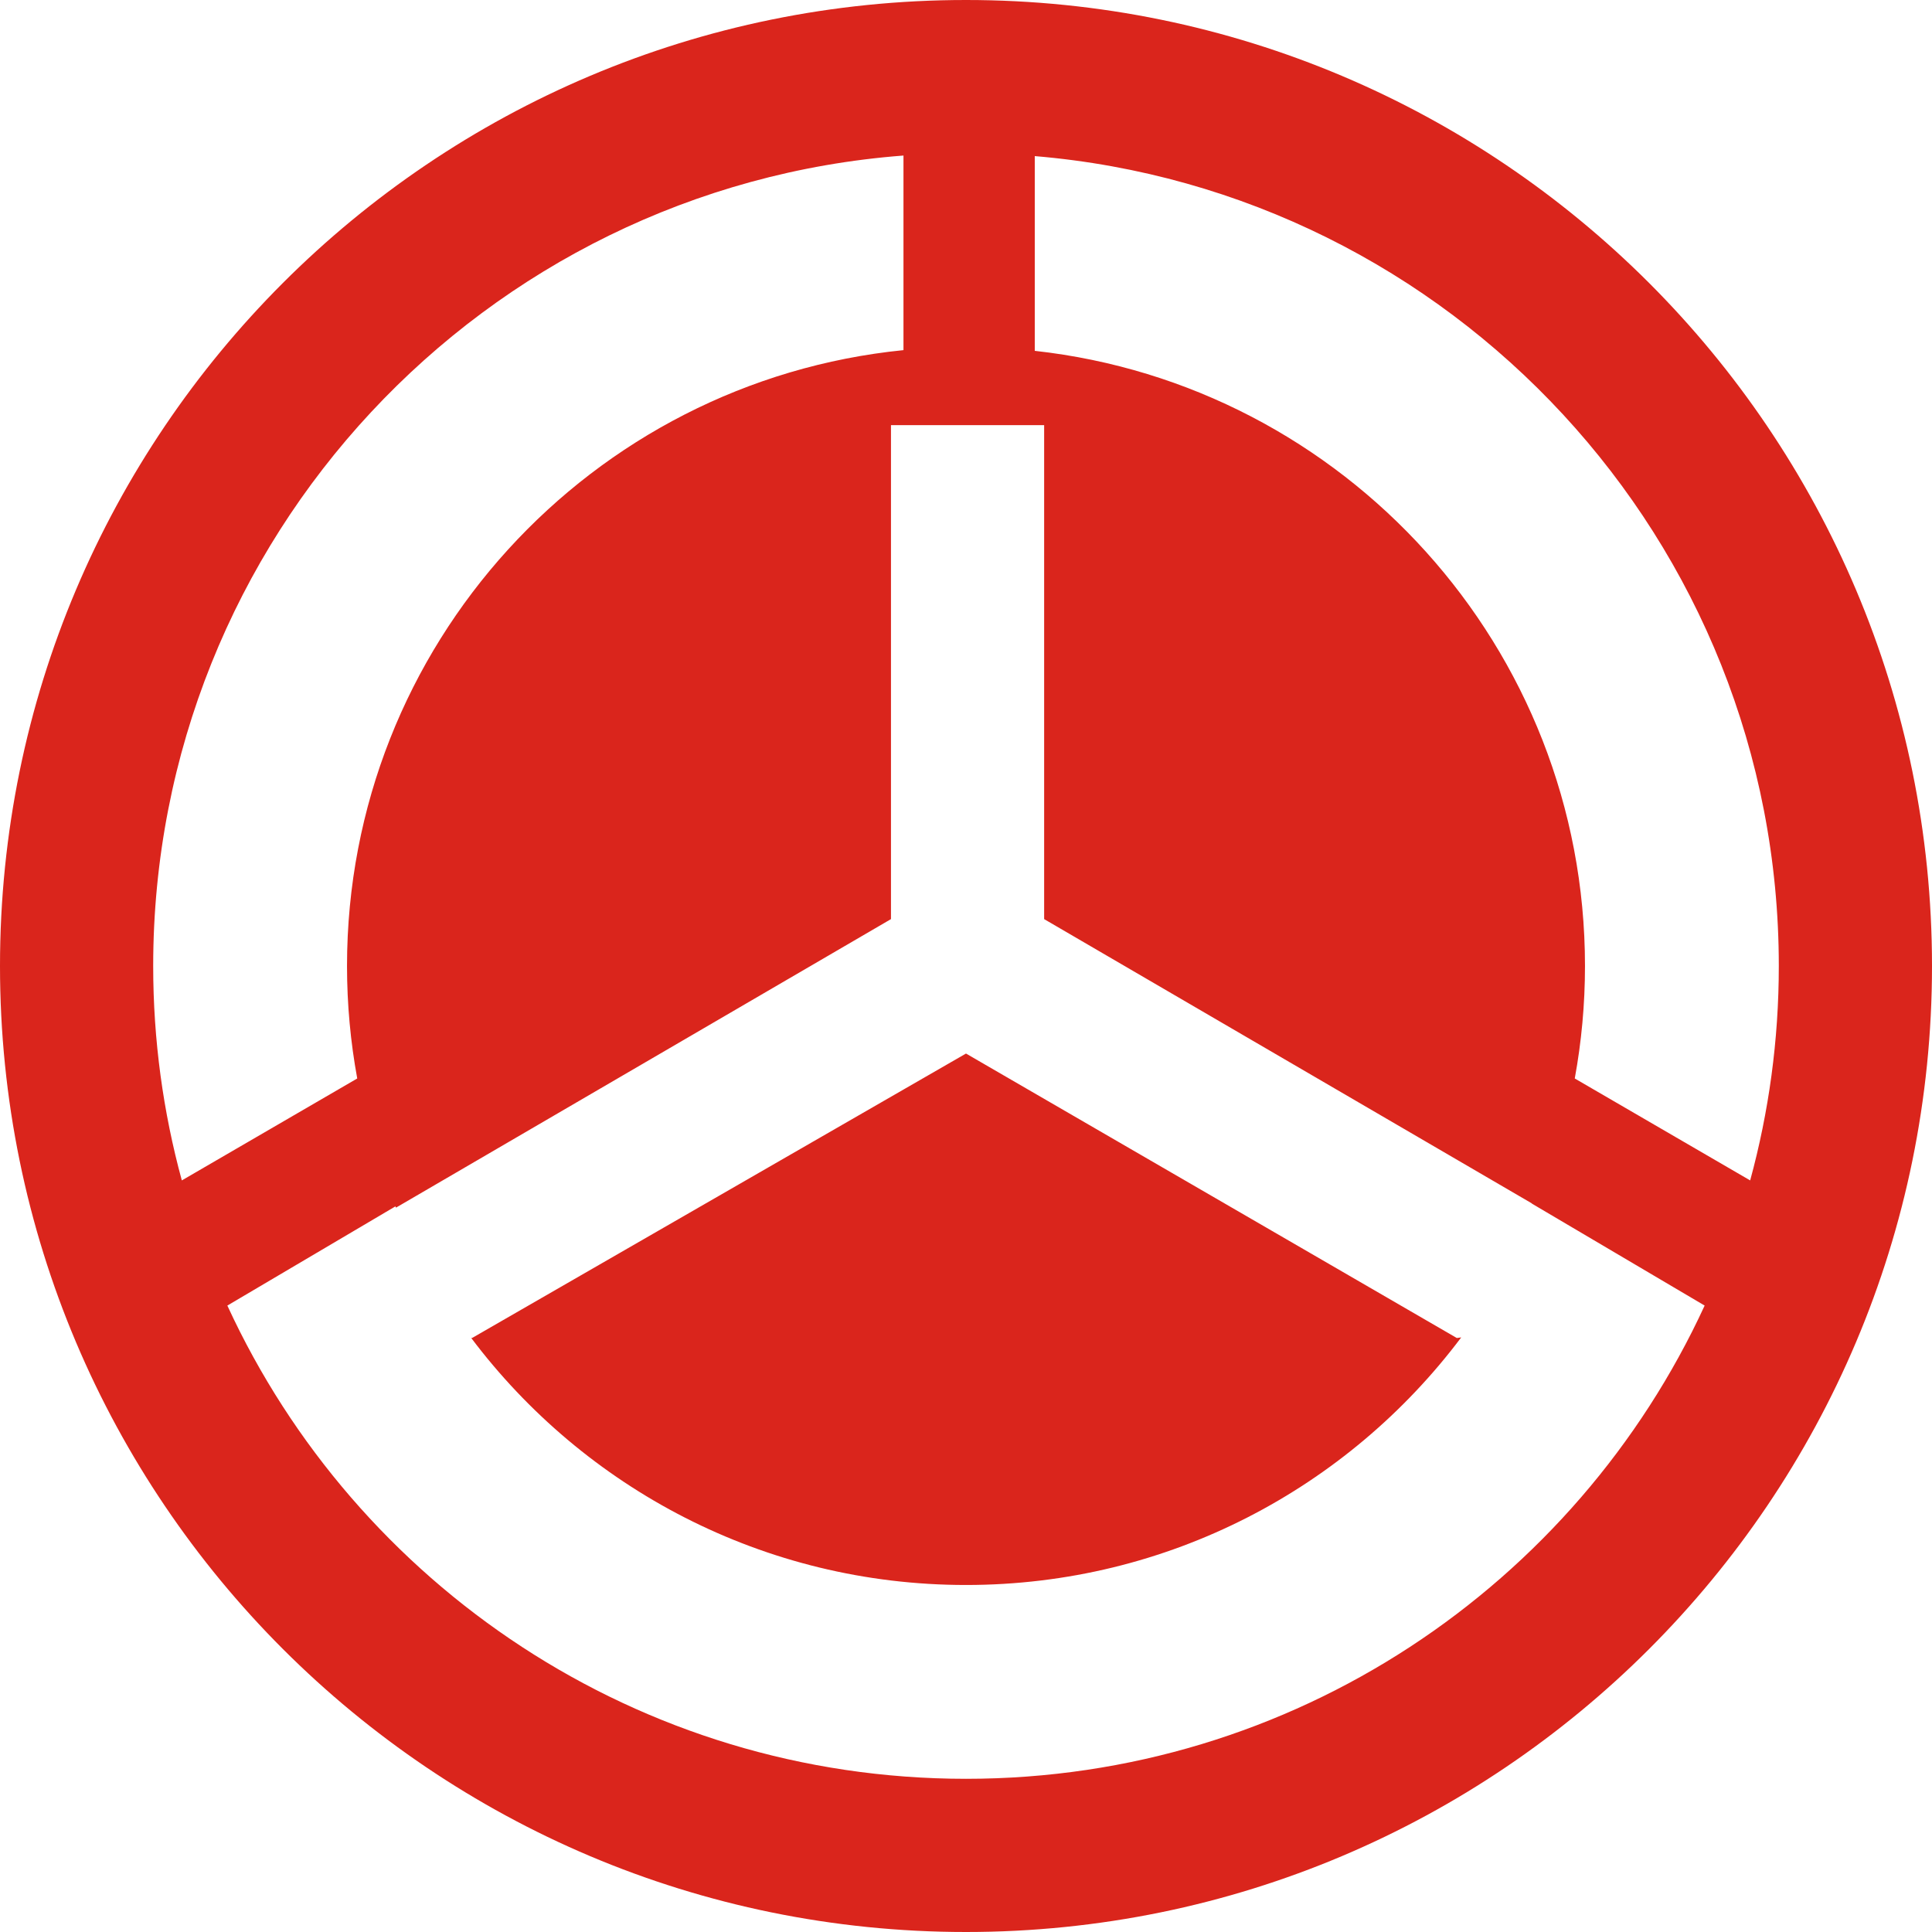 <svg 
 xmlns="http://www.w3.org/2000/svg"
 xmlns:xlink="http://www.w3.org/1999/xlink"
 width="96px" height="96px">
<path fill-rule="evenodd"  fill="rgb(218, 37, 28)"
 d="M48.000,96.000 C21.490,96.000 0.000,74.510 0.000,48.000 C0.000,21.490 21.490,0.000 48.000,0.000 C74.510,0.000 96.000,21.490 96.000,48.000 C96.000,74.510 74.510,96.000 48.000,96.000 ZM48.000,88.388 C64.282,88.388 78.312,78.752 84.703,64.873 L76.117,59.806 L76.117,59.796 L51.883,45.670 L51.883,21.126 L44.272,21.126 L44.272,45.670 L19.675,60.008 C19.667,59.987 19.658,59.965 19.649,59.944 L11.297,64.873 C17.688,78.752 31.718,88.388 48.000,88.388 ZM7.612,48.000 C7.612,51.688 8.109,55.259 9.035,58.654 L17.751,53.589 C17.418,51.776 17.243,49.909 17.243,48.000 C17.243,32.062 29.366,18.956 44.893,17.398 L44.893,7.729 C24.039,9.316 7.612,26.739 7.612,48.000 ZM51.417,7.757 L51.417,17.433 C66.796,19.133 78.757,32.169 78.757,48.000 C78.757,49.909 78.582,51.776 78.249,53.589 L86.965,58.654 C87.891,55.259 88.388,51.688 88.388,48.000 C88.388,26.845 72.124,9.492 51.417,7.757 ZM48.000,52.350 L72.388,66.485 L72.607,66.455 C66.995,73.925 58.062,78.757 48.000,78.757 C37.949,78.757 29.024,73.935 23.412,66.479 L23.456,66.485 L48.000,52.350 Z"/>
</svg>